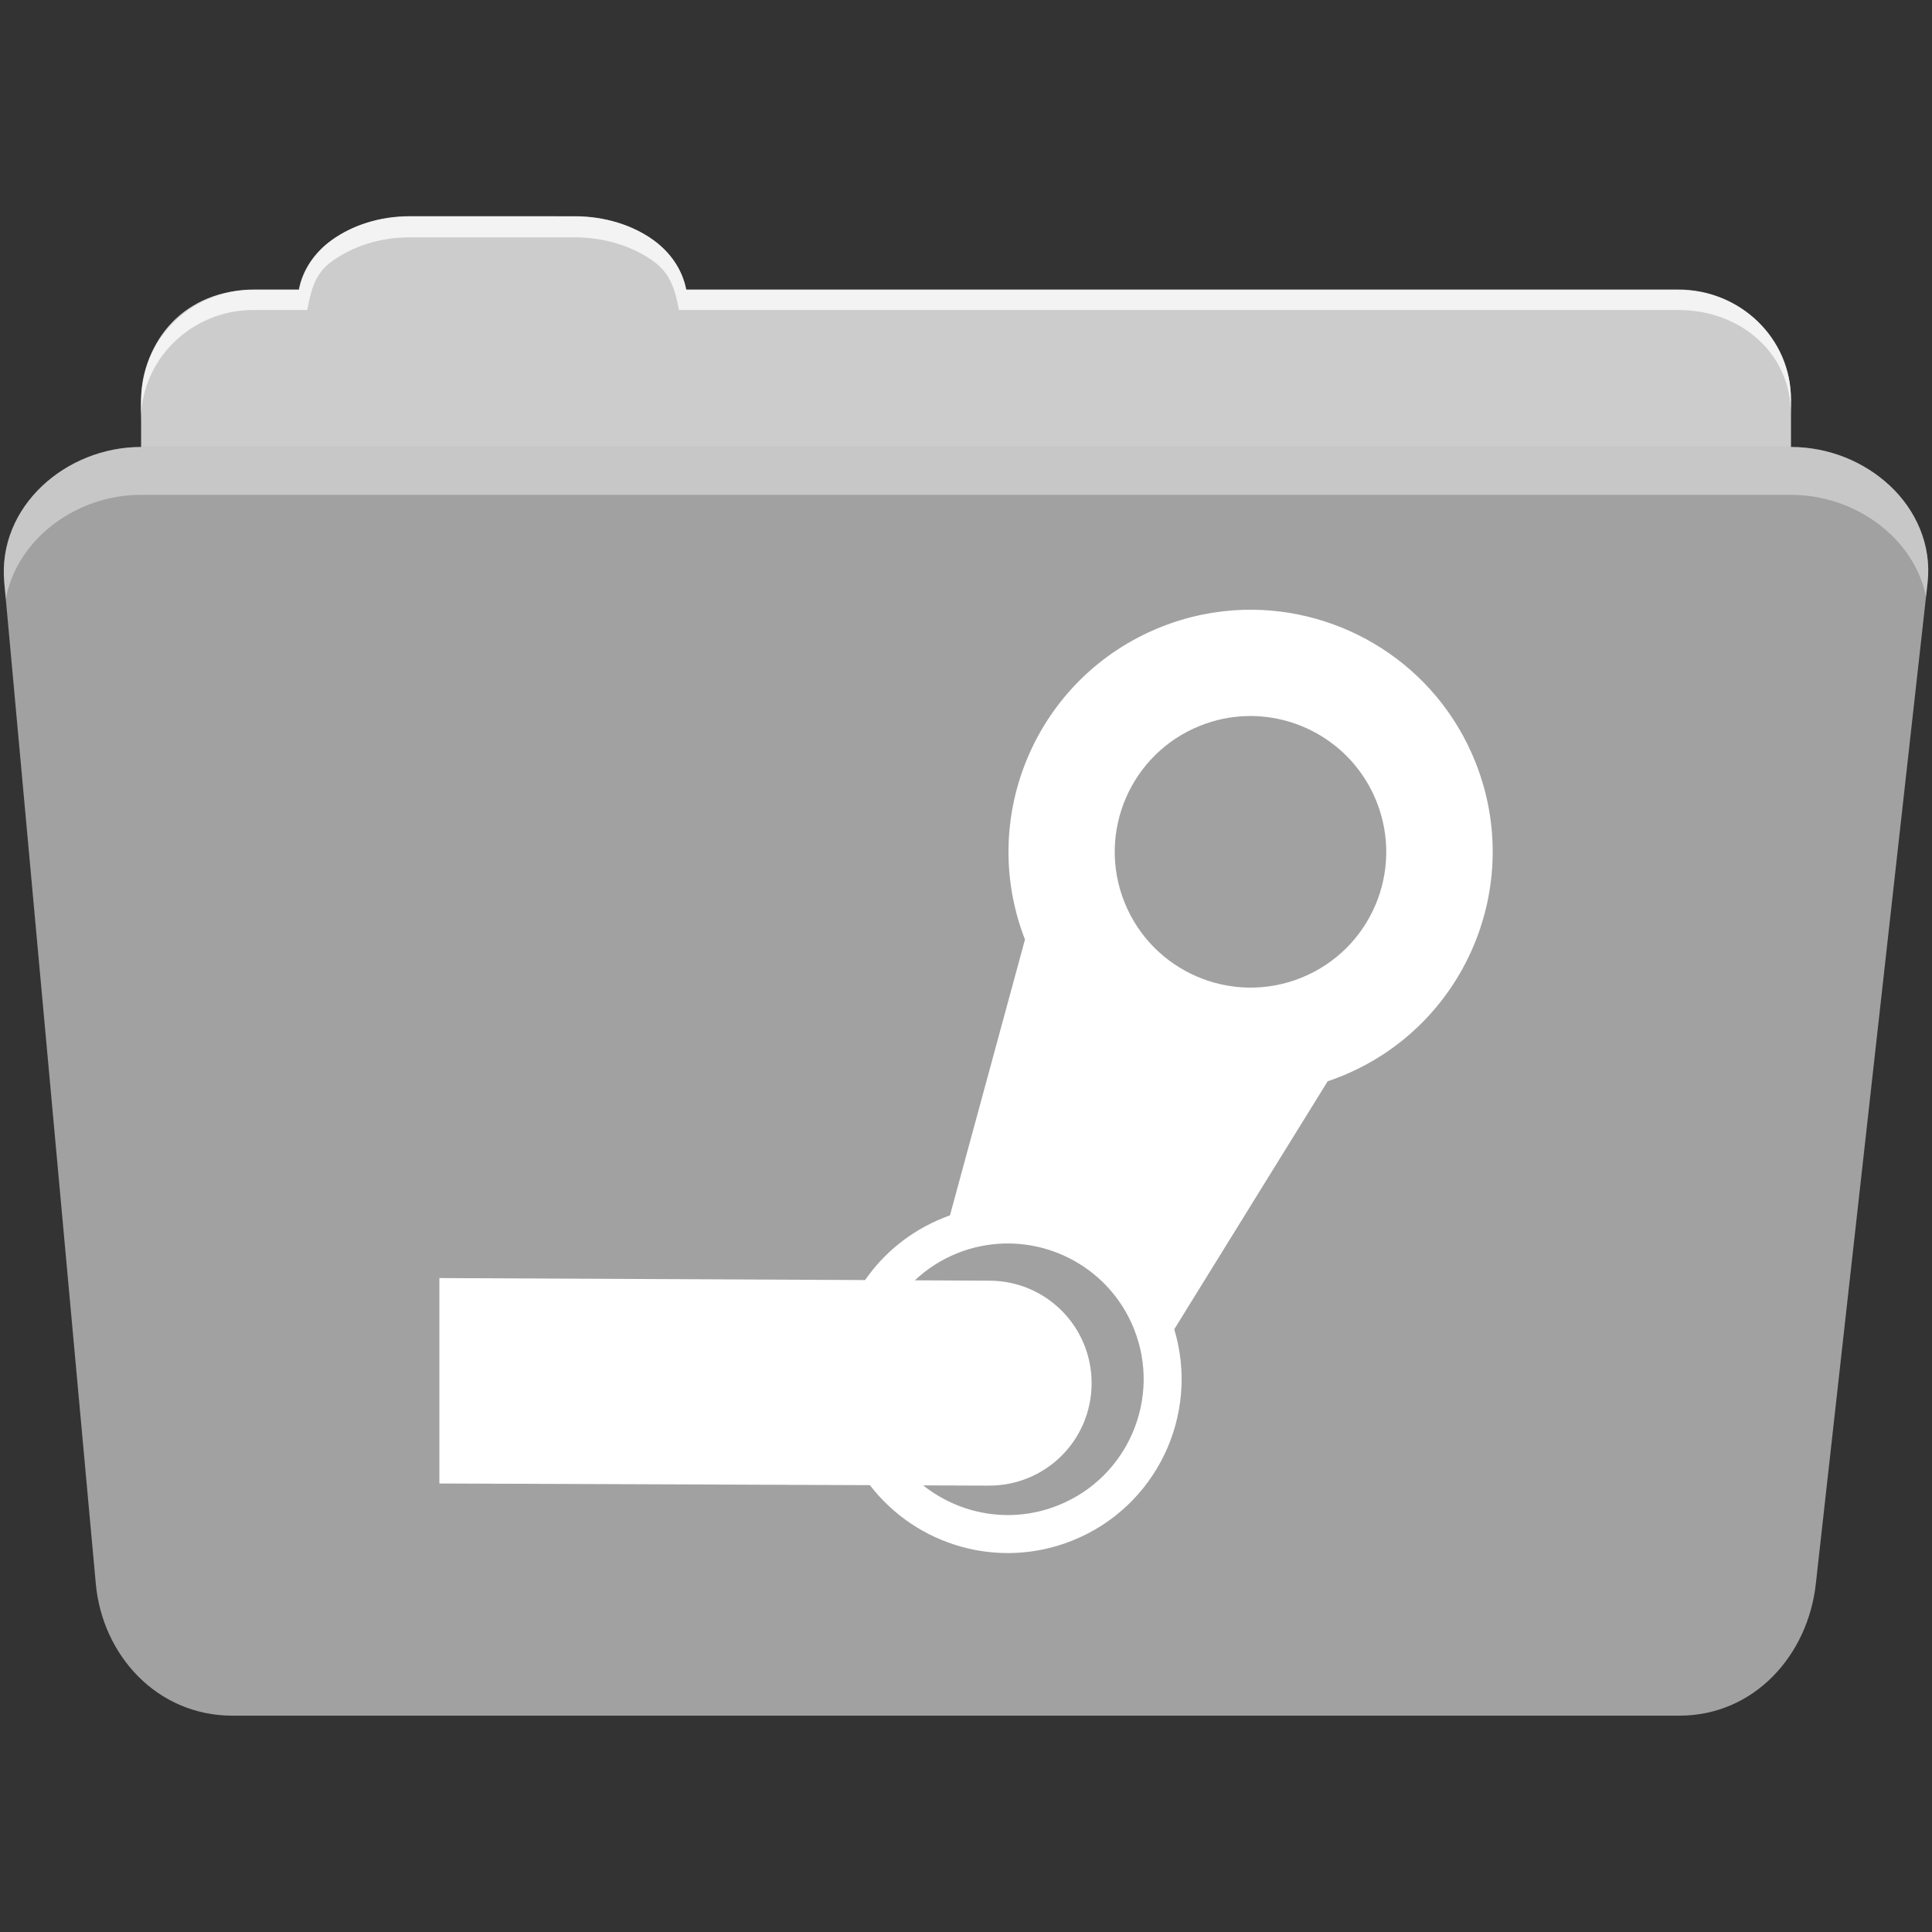 <svg height="512" viewBox="0 0 512 512" width="512" xmlns="http://www.w3.org/2000/svg">
 <rect x="0" y="0" width="512" height="512" fill="#333333" stroke="none"/>
 <g fill-rule="evenodd" transform="translate(.001 -.019)">
  <path d="m108.63 57.39c-7.963 0-15.228 2.293-20.693 6.22-4.545 3.266-7.751 7.872-8.752 13.13h-11.909c-16.447 0-29.883 13.03-29.883 29.2v66.736c0 16.17 13.436 29.19 29.883 29.19h377.47c16.447 0 29.883-13.03 29.883-29.19v-66.736c0-16.17-13.436-29.2-29.883-29.2h-262.91c-1-5.256-4.208-9.862-8.753-13.13-5.465-3.927-12.73-6.22-20.693-6.22h-43.761" fill="#cccccc"/>
  <path d="m37.36 118.48c-19.928 0-38.06 15.818-36.23 35.853l24.26 265.41c1.733 18.966 16.271 34.947 36.2 34.947h383.41c19.933 0 34.1-16.05 36.2-34.853l29.632-265.41c1.123-10.05-3.137-19.263-9.971-25.663-6.833-6.399-16.258-10.284-26.22-10.284h-437.27" fill="#a1a1a1"/>
 </g>
 <g fill="#ffffff" fill-rule="evenodd" transform="translate(.001 -.019)">
  <path d="m108.55 57.31c-7.963 0-15.11 2.403-20.572 6.33-4.545 3.266-7.702 7.931-8.703 13.187h-12.13c-17.677 0-29.802 12.771-29.802 30.661v3.956c0-16.17 13.355-29.27 29.802-29.27h14.286c1-5.256 2-9.657 6.549-12.923 5.465-3.927 12.609-6.33 20.572-6.33h43.78c7.963 0 15.371 2.403 20.835 6.33 4.545 3.266 5.766 7.668 6.769 12.923h264.88c16.447 0 29.802 11.455 29.802 27.625v-3.956c0-16.17-13.355-29.01-29.802-29.01h-262.95c-1-5.256-4.159-9.921-8.703-13.187-5.465-3.927-12.872-6.33-20.835-6.33z" opacity=".764"/>
  <path d="m37.35 118.47c-19.928 0-38.05 15.84-36.22 35.875l.406 4.375c3-15.936 18.732-27.563 35.813-27.563h437.28c9.966 0 19.386 3.882 26.22 10.281 4.736 4.435 8.234 10.208 9.563 16.688l.406-3.688c1.123-10.05-3.134-19.288-9.969-25.688-6.833-6.399-16.252-10.281-26.22-10.281h-437.28" opacity=".4"/>
 </g>
 <path d="m329.471 161.611c-7.321.219-14.712 1.713-21.906 4.594-32.685 13.09-48.658 50.04-35.938 82.78l-19.875 73.09c-.597.211-1.188.45-1.781.688-8.691 3.48-15.753 9.309-20.719 16.469l-112.81-.531v54.44l114.09.438c12.251 15.969 34.05 22.536 53.656 14.688 22.333-8.943 33.818-33.397 27-56l40.656-65.719c1.14-.384 2.276-.798 3.406-1.25 32.891-13.171 48.886-50.52 35.719-83.41-10.29-25.697-35.35-41.06-61.5-40.28m.844 28.16c14.661-.433 28.699 8.214 34.469 22.625 7.387 18.444-1.554 39.37-20 46.75-18.444 7.387-39.39-1.585-46.781-20.03-7.387-18.444 1.585-39.39 20.03-46.781 4.03-1.616 8.176-2.441 12.281-2.563m-64.31 139.78c14.669-.436 28.727 8.183 34.5 22.594 7.387 18.444-1.617 39.4-20.06 46.781-12.444 4.984-26 2.509-35.781-5.281l17.313.063c15.04.086 27.23-11.963 27.313-27 .086-15.04-11.964-27.23-27-27.313l-19.844-.094c3.175-2.988 6.959-5.465 11.25-7.188 4.03-1.616 8.205-2.44 12.313-2.563" fill="#ffffff" fill-rule="evenodd"/>
</svg>
